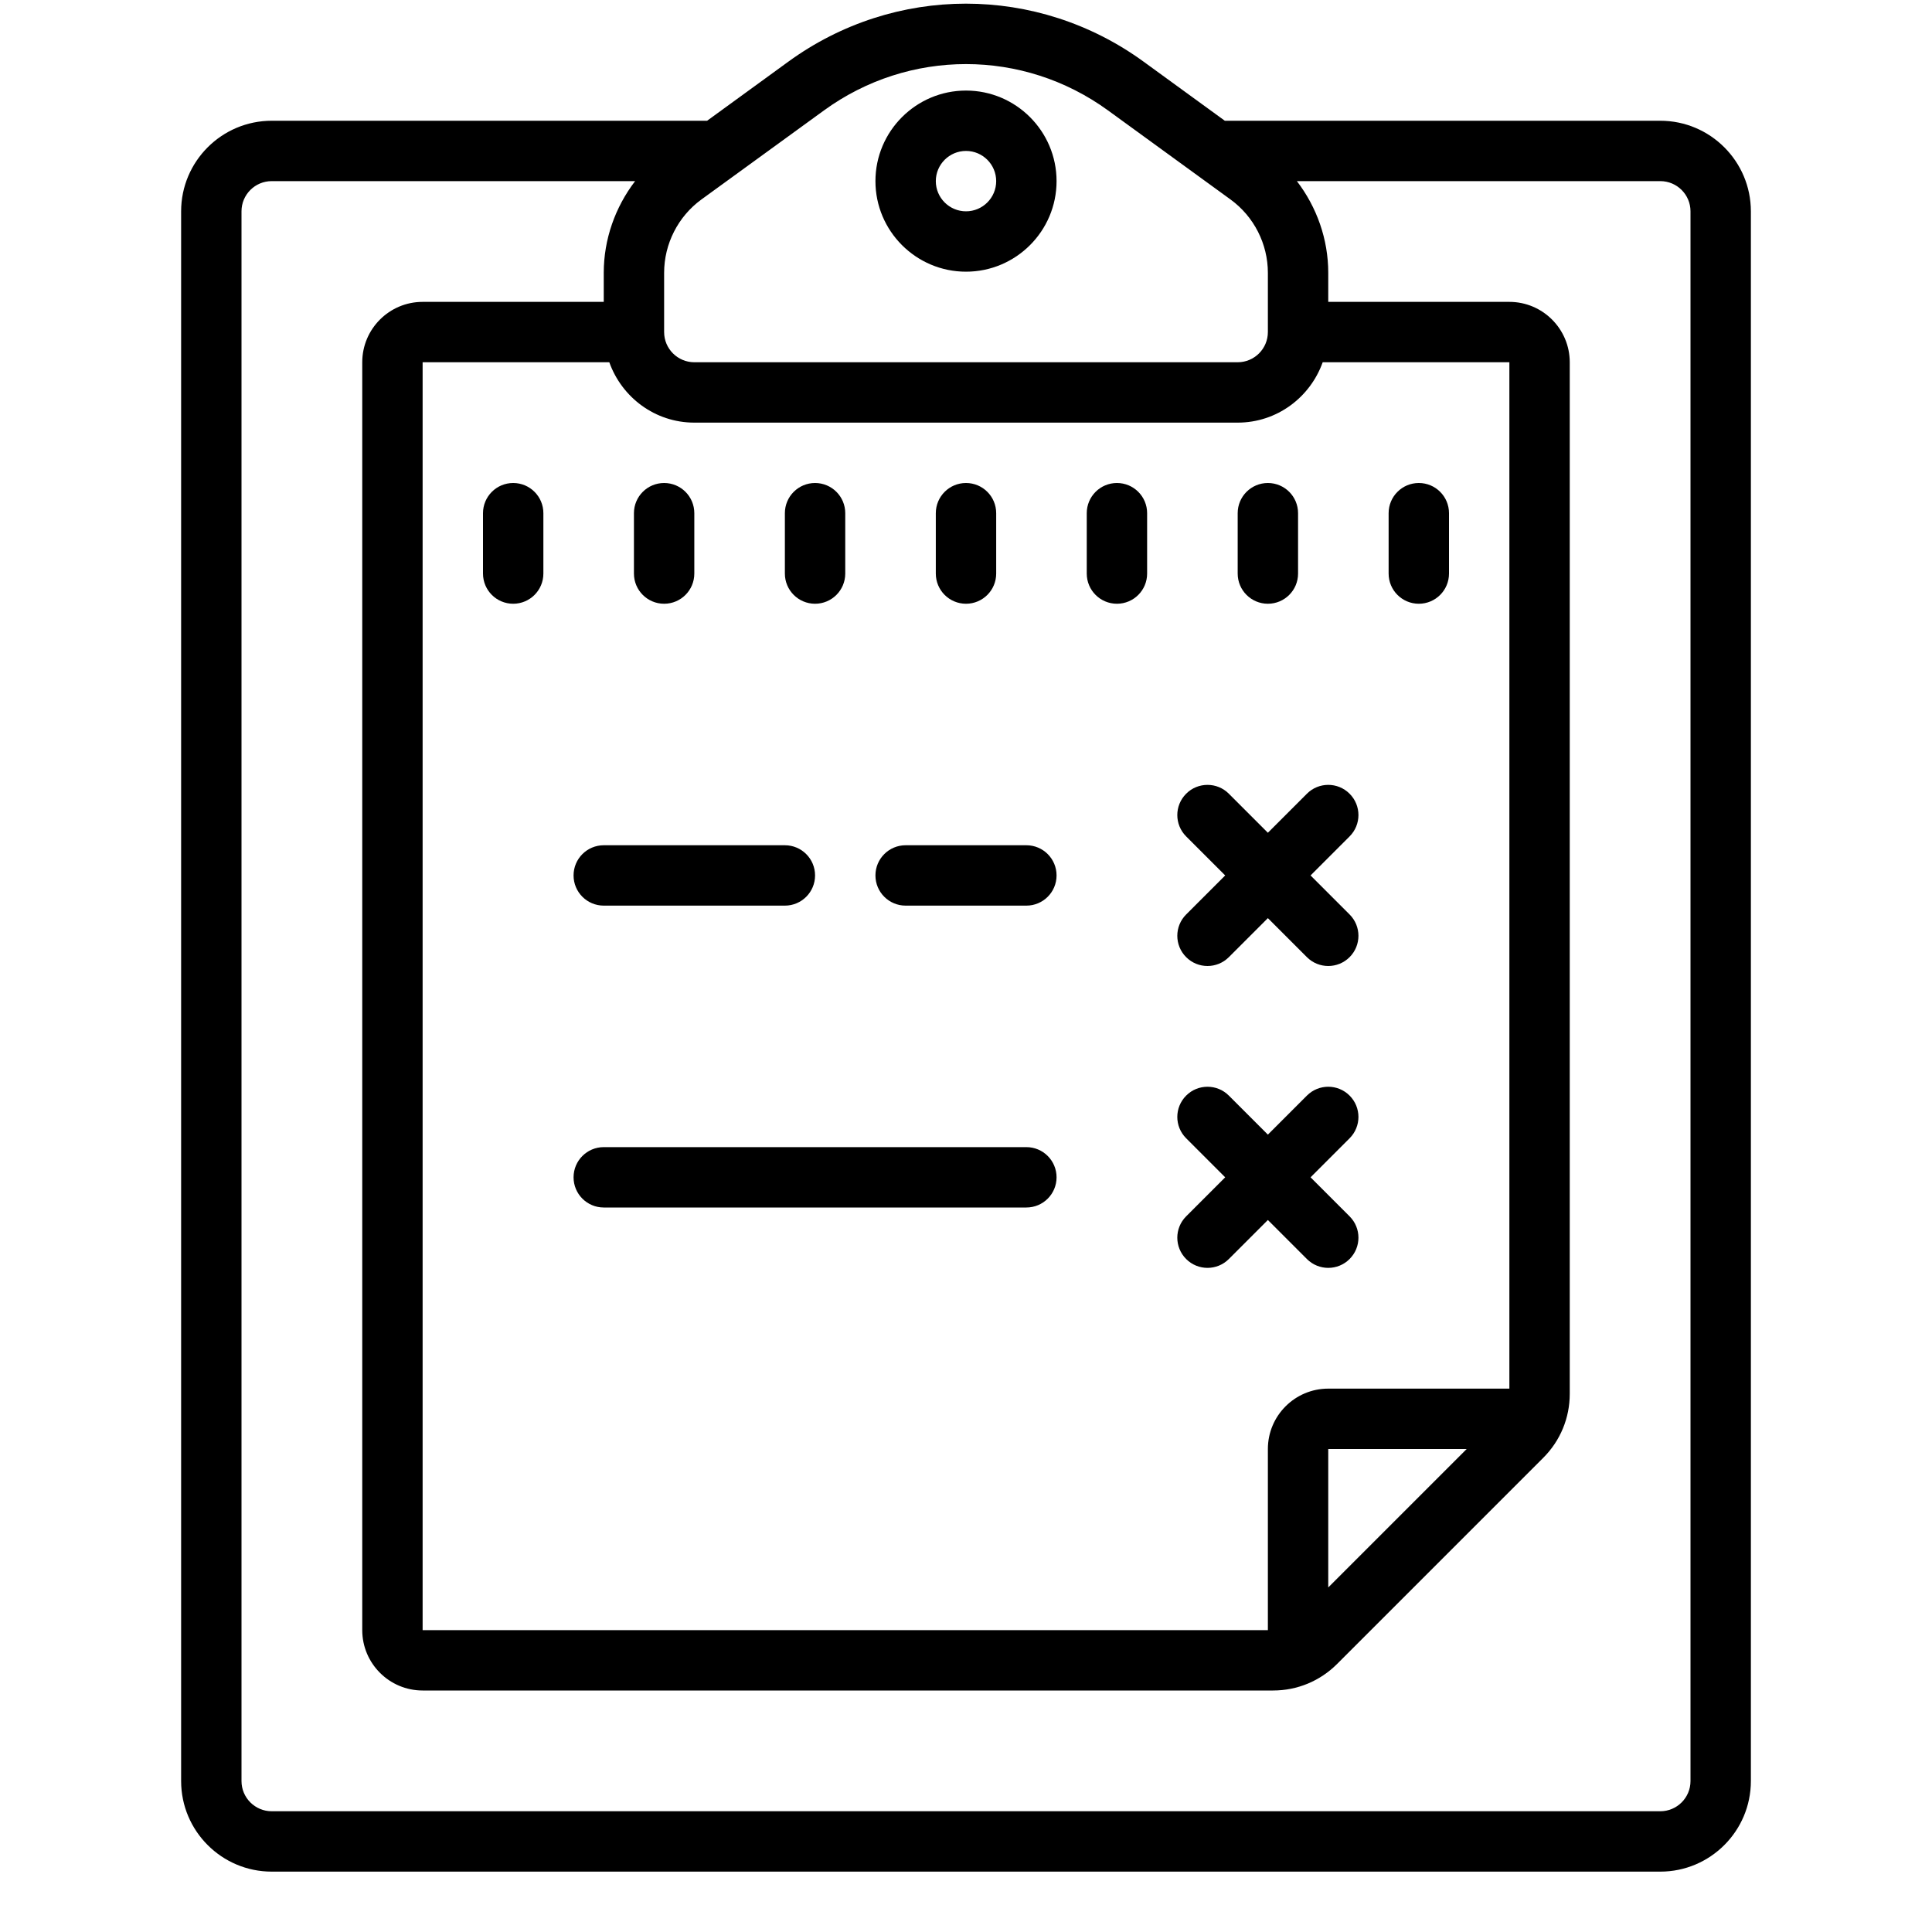 <?xml version="1.0"?>
<svg xmlns="http://www.w3.org/2000/svg" viewBox="0 0 64 64">
    <path d="M 31.998 0.121 C 29.937 0.121 27.876 0.762 26.117 2.041 L 23.424 4 L 9 4 C 7.346 4 6 5.346 6 7 L 6 59 C 6 60.654 7.346 62 9 62 L 55 62 C 56.654 62 58 60.654 58 59 L 58 7 C 58 5.346 56.654 4 55 4 L 40.574 4 L 37.881 2.041 C 36.122 0.762 34.06 0.121 31.998 0.121 z M 32 2.123 C 33.649 2.123 35.298 2.635 36.705 3.658 L 40.764 6.609 C 41.538 7.172 42 8.08 42 9.037 L 42 11 C 42 11.552 41.551 12 41 12 L 23 12 C 22.449 12 22 11.552 22 11 L 22 9.037 C 22 8.08 22.461 7.172 23.234 6.609 L 27.295 3.658 C 28.702 2.635 30.351 2.123 32 2.123 z M 32 3 C 30.346 3 29 4.346 29 6 C 29 7.654 30.346 9 32 9 C 33.654 9 35 7.654 35 6 C 35 4.346 33.654 3 32 3 z M 32 5 C 32.551 5 33 5.448 33 6 C 33 6.552 32.551 7 32 7 C 31.449 7 31 6.552 31 6 C 31 5.448 31.449 5 32 5 z M 9 6 L 21.039 6 C 20.378 6.864 20 7.928 20 9.037 L 20 10 L 14 10 C 12.897 10 12 10.897 12 12 L 12 54 C 12 55.103 12.897 56 14 56 L 42.172 56 C 42.973 56 43.726 55.688 44.293 55.121 L 51.121 48.293 C 51.688 47.727 52 46.973 52 46.172 L 52 12 C 52 10.897 51.103 10 50 10 L 44 10 L 44 9.037 C 44 7.928 43.622 6.864 42.961 6 L 55 6 C 55.551 6 56 6.448 56 7 L 56 59 C 56 59.552 55.551 60 55 60 L 9 60 C 8.449 60 8 59.552 8 59 L 8 7 C 8 6.448 8.449 6 9 6 z M 14 12 L 20.184 12 C 20.598 13.161 21.698 14 23 14 L 41 14 C 42.302 14 43.402 13.161 43.816 12 L 50 12 L 50 46 L 44 46 C 42.897 46 42 46.897 42 48 L 42 54 L 14 54 L 14 12 z M 17 16 C 16.448 16 16 16.447 16 17 L 16 19 C 16 19.553 16.448 20 17 20 C 17.552 20 18 19.553 18 19 L 18 17 C 18 16.447 17.552 16 17 16 z M 22 16 C 21.448 16 21 16.447 21 17 L 21 19 C 21 19.553 21.448 20 22 20 C 22.552 20 23 19.553 23 19 L 23 17 C 23 16.447 22.552 16 22 16 z M 27 16 C 26.448 16 26 16.447 26 17 L 26 19 C 26 19.553 26.448 20 27 20 C 27.552 20 28 19.553 28 19 L 28 17 C 28 16.447 27.552 16 27 16 z M 32 16 C 31.448 16 31 16.447 31 17 L 31 19 C 31 19.553 31.448 20 32 20 C 32.552 20 33 19.553 33 19 L 33 17 C 33 16.447 32.552 16 32 16 z M 37 16 C 36.448 16 36 16.447 36 17 L 36 19 C 36 19.553 36.448 20 37 20 C 37.552 20 38 19.553 38 19 L 38 17 C 38 16.447 37.552 16 37 16 z M 42 16 C 41.448 16 41 16.447 41 17 L 41 19 C 41 19.553 41.448 20 42 20 C 42.552 20 43 19.553 43 19 L 43 17 C 43 16.447 42.552 16 42 16 z M 47 16 C 46.448 16 46 16.447 46 17 L 46 19 C 46 19.553 46.448 20 47 20 C 47.552 20 48 19.553 48 19 L 48 17 C 48 16.447 47.552 16 47 16 z M 40 26 C 39.744 26 39.488 26.097 39.293 26.293 C 38.902 26.684 38.902 27.316 39.293 27.707 L 40.586 29 L 39.293 30.293 C 38.902 30.684 38.902 31.316 39.293 31.707 C 39.488 31.902 39.744 32 40 32 C 40.256 32 40.512 31.902 40.707 31.707 L 42 30.414 L 43.293 31.707 C 43.488 31.902 43.744 32 44 32 C 44.256 32 44.512 31.902 44.707 31.707 C 45.098 31.316 45.098 30.684 44.707 30.293 L 43.414 29 L 44.707 27.707 C 45.098 27.316 45.098 26.684 44.707 26.293 C 44.316 25.902 43.684 25.902 43.293 26.293 L 42 27.586 L 40.707 26.293 C 40.512 26.097 40.256 26 40 26 z M 20 28 C 19.448 28 19 28.447 19 29 C 19 29.553 19.448 30 20 30 L 26 30 C 26.552 30 27 29.553 27 29 C 27 28.447 26.552 28 26 28 L 20 28 z M 30 28 C 29.448 28 29 28.447 29 29 C 29 29.553 29.448 30 30 30 L 34 30 C 34.552 30 35 29.553 35 29 C 35 28.447 34.552 28 34 28 L 30 28 z M 40 36 C 39.744 36 39.488 36.097 39.293 36.293 C 38.902 36.684 38.902 37.316 39.293 37.707 L 40.586 39 L 39.293 40.293 C 38.902 40.684 38.902 41.316 39.293 41.707 C 39.488 41.902 39.744 42 40 42 C 40.256 42 40.512 41.902 40.707 41.707 L 42 40.414 L 43.293 41.707 C 43.488 41.902 43.744 42 44 42 C 44.256 42 44.512 41.902 44.707 41.707 C 45.098 41.316 45.098 40.684 44.707 40.293 L 43.414 39 L 44.707 37.707 C 45.098 37.316 45.098 36.684 44.707 36.293 C 44.316 35.902 43.684 35.902 43.293 36.293 L 42 37.586 L 40.707 36.293 C 40.512 36.097 40.256 36 40 36 z M 20 38 C 19.448 38 19 38.447 19 39 C 19 39.553 19.448 40 20 40 L 34 40 C 34.552 40 35 39.553 35 39 C 35 38.447 34.552 38 34 38 L 20 38 z M 44 48 L 48.586 48 L 44 52.586 L 44 48 z"/>
</svg>
